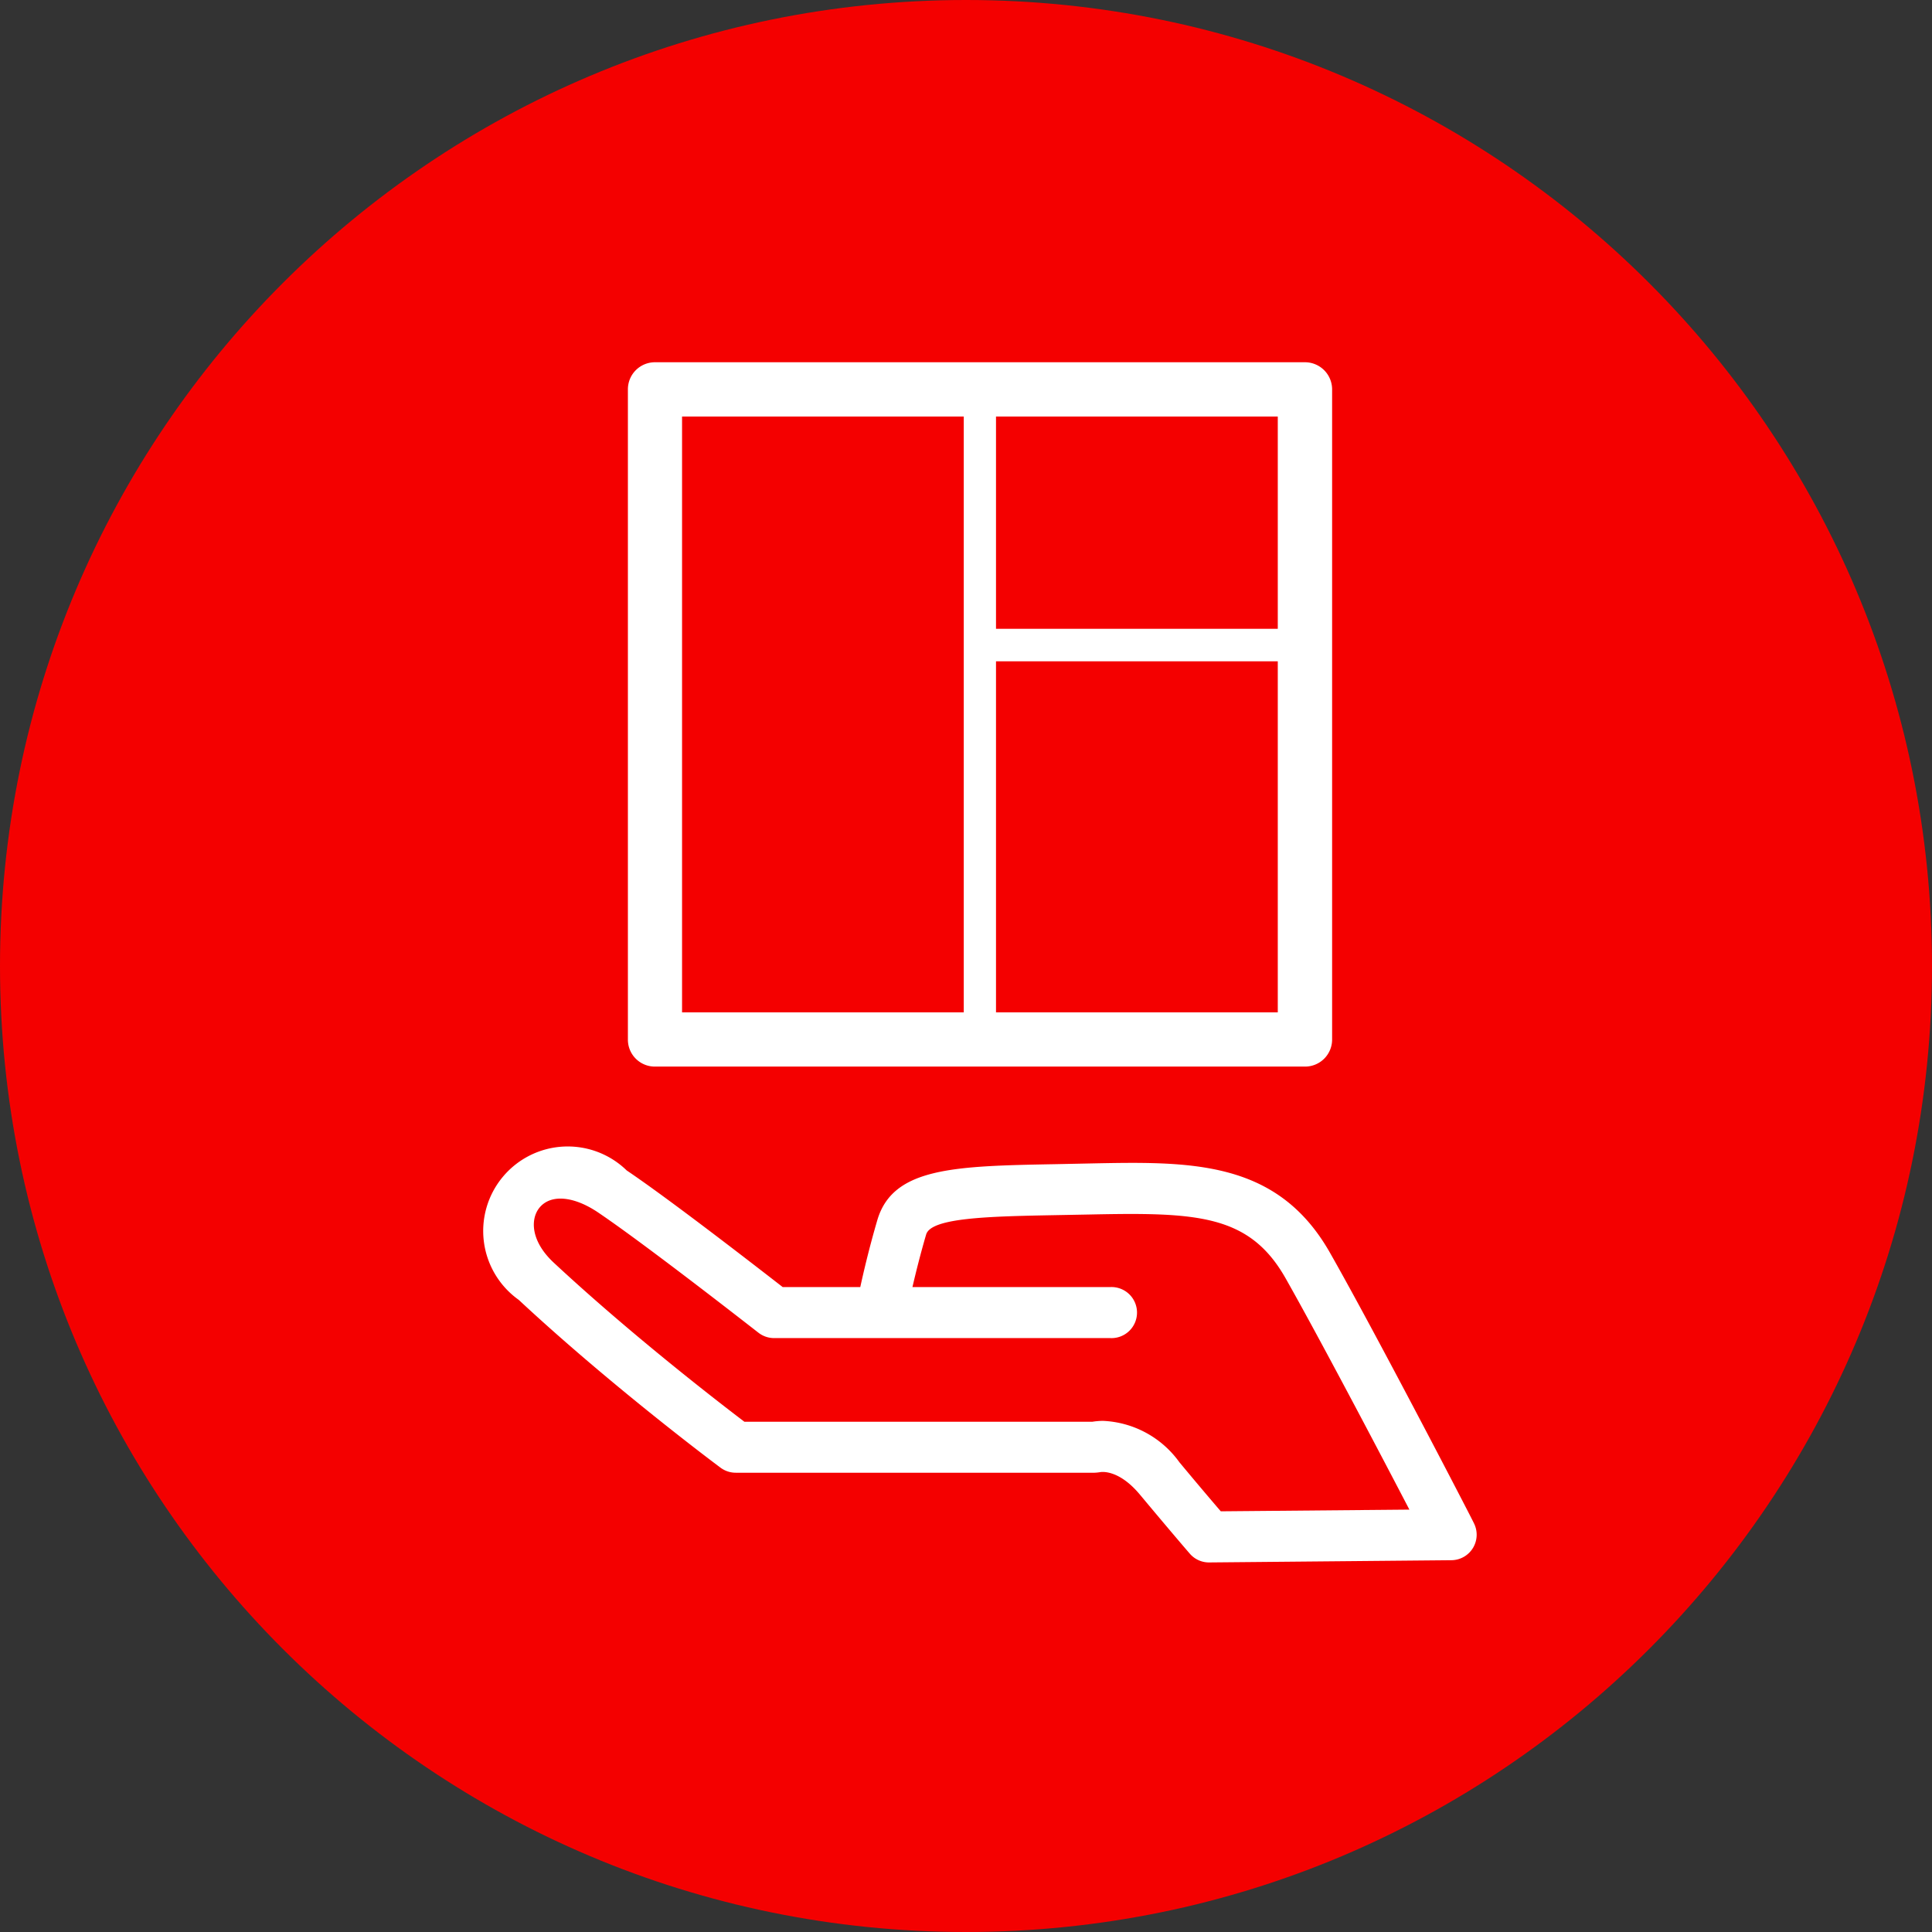 <svg xmlns="http://www.w3.org/2000/svg" width="32" height="32" viewBox="0 0 32 32">
  <rect x="0" y="0" width="32" height="32" fill="#333333" stroke="none"/>
  <defs>
    <style>
      .cls-1, .cls-4 {
        fill: #f40000;
      }

      .cls-2 {
        fill: #fff;
      }

      .cls-3, .cls-4 {
        stroke: none;
      }
    </style>
  </defs>
  <g id="Grupo_5730" data-name="Grupo 5730" transform="translate(8 6)">
    <g id="Trazado_7601" data-name="Trazado 7601" class="cls-1" transform="translate(-8 -6)">
      <path class="cls-3" d="M 16 31.25 C 11.927 31.25 8.097 29.664 5.217 26.783 C 2.336 23.903 0.75 20.073 0.75 16 C 0.75 11.927 2.336 8.097 5.217 5.217 C 8.097 2.336 11.927 0.75 16 0.75 C 20.073 0.75 23.903 2.336 26.783 5.217 C 29.664 8.097 31.25 11.927 31.25 16 C 31.25 20.073 29.664 23.903 26.783 26.783 C 23.903 29.664 20.073 31.25 16 31.25 Z"/>
      <path class="cls-4" d="M 16 1.5 C 12.127 1.5 8.486 3.008 5.747 5.747 C 3.008 8.486 1.5 12.127 1.5 16 C 1.5 19.873 3.008 23.514 5.747 26.253 C 8.486 28.992 12.127 30.5 16 30.5 C 19.873 30.5 23.514 28.992 26.253 26.253 C 28.992 23.514 30.5 19.873 30.5 16 C 30.5 12.127 28.992 8.486 26.253 5.747 C 23.514 3.008 19.873 1.5 16 1.5 M 16 0 C 24.837 0 32 7.163 32 16 C 32 24.837 24.837 32 16 32 C 7.163 32 0 24.837 0 16 C 0 7.163 7.163 0 16 0 Z"/>
    </g>
    <path id="Trazado_6888" data-name="Trazado 6888" class="cls-2" d="M572.514,996.069h10.768a.448.448,0,0,0,.448-.448V984.854a.45.45,0,0,0-.448-.451H572.514a.448.448,0,0,0-.448.451v10.767A.446.446,0,0,0,572.514,996.069Zm5.649-10.767h4.667v3.516h-4.667Zm0,4.054h4.667v5.815h-4.667Zm-5.2-4.054h4.666v9.869h-4.666Z" transform="translate(-569.666 -984.403)"/>
    <path id="Trazado_6889" data-name="Trazado 6889" class="cls-2" d="M578.141,1029.259c-.879-1.55-2.322-1.515-4-1.481l-.532.011c-1.69.031-2.71.052-2.967.928-.14.477-.239.908-.282,1.108h-1.285c-.421-.327-1.863-1.446-2.584-1.932a1.4,1.4,0,1,0-1.788,2.144c1.559,1.452,3.325,2.767,3.343,2.78a.42.42,0,0,0,.252.083h5.944a.8.8,0,0,0,.1-.011c.012,0,.3-.049.654.379.562.673.823.974.823.974a.42.42,0,0,0,.318.144h0l4.014-.037a.422.422,0,0,0,.371-.616C580.511,1033.7,578.917,1030.624,578.141,1029.259Zm-1.81,4.28c-.128-.149-.354-.414-.685-.812a1.645,1.645,0,0,0-1.265-.686,1.151,1.151,0,0,0-.179.015h-5.761c-.406-.309-1.858-1.425-3.16-2.637-.378-.353-.388-.717-.237-.906.183-.229.566-.2.976.078.807.545,2.633,1.975,2.652,1.989a.422.422,0,0,0,.26.09H574.5a.423.423,0,1,0,0-.845h-3.276c.05-.216.128-.534.227-.871.083-.281,1.052-.3,2.173-.321l.534-.01c1.764-.036,2.64-.01,3.244,1.052.557.983,1.547,2.865,2.053,3.836Z" transform="translate(-564.111 -1014.507)"/>
  </g>
</svg>
